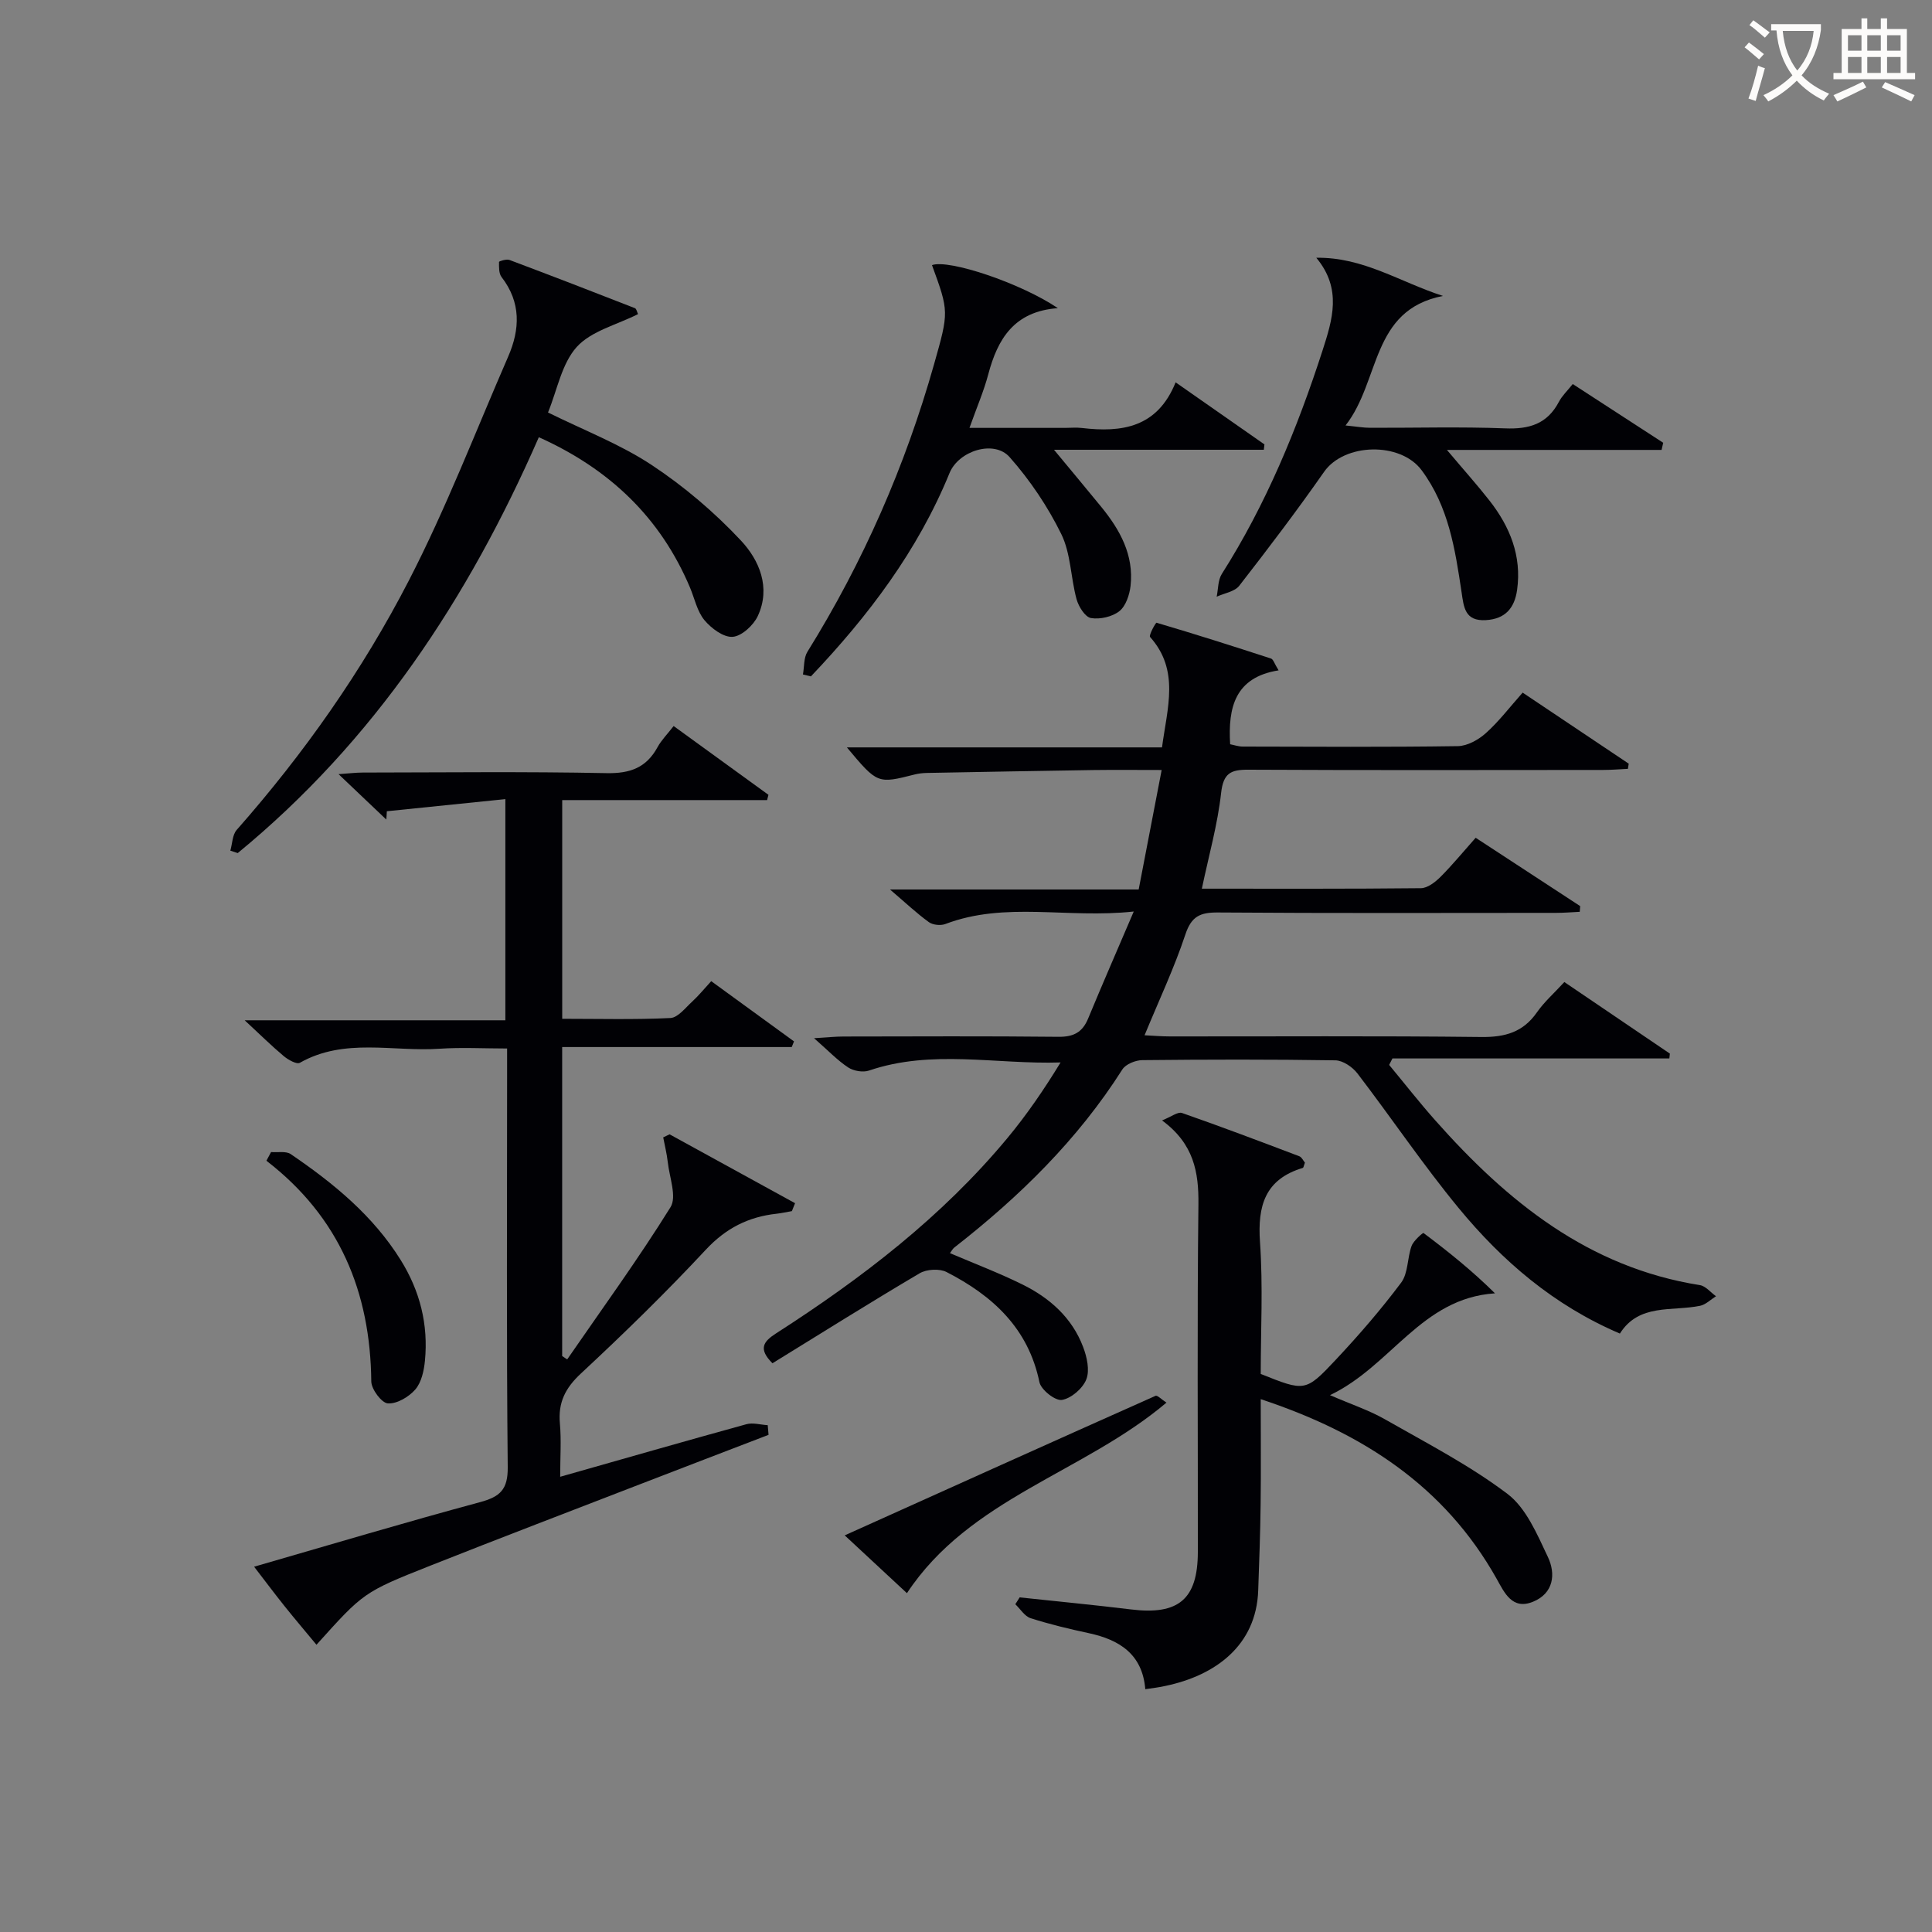 <svg enable-background="new 0 0 400 400" viewBox="0 0 400 400" xmlns="http://www.w3.org/2000/svg"><rect x="0" y="0" width="400" height="400" fill="#808080" stroke="none"/><g fill="#010105"><path d="m248.83 183.99c15.41 0 30.39.06 45.36-.1 1.37-.02 2.95-1.25 4.03-2.32 2.46-2.46 4.67-5.16 7.3-8.12 7.33 4.79 14.48 9.47 21.64 14.15-.03.39-.06.78-.09 1.18-1.64.08-3.27.22-4.91.22-23.33.01-46.66.09-69.99-.08-3.68-.03-5.5.78-6.75 4.55-2.29 6.9-5.42 13.52-8.45 20.87 1.77.09 3.49.24 5.22.24 21.5.02 42.99-.13 64.49.12 4.91.06 8.65-.98 11.52-5.1 1.5-2.15 3.53-3.94 5.68-6.28 7.37 5 14.61 9.91 21.85 14.82-.04.33-.07.67-.11 1-19.11 0-38.22 0-57.33 0-.23.45-.45.89-.68 1.34 3.19 3.85 6.27 7.79 9.58 11.52 14.87 16.76 31.68 30.42 54.75 34.07 1.2.19 2.23 1.51 3.34 2.3-1.09.68-2.11 1.73-3.29 1.98-5.86 1.2-12.64-.53-16.61 5.75-13.7-5.85-24.37-15.04-33.41-26.02-7.37-8.95-13.87-18.62-20.93-27.84-1.02-1.33-3-2.68-4.56-2.71-13.33-.21-26.66-.18-39.99-.04-1.41.02-3.42.83-4.12 1.93-9.23 14.54-21.31 26.35-34.78 36.86-.37.29-.6.77-.91 1.17 5.06 2.16 10.14 4.09 14.99 6.48 5.66 2.79 10.29 6.89 12.58 12.95.79 2.07 1.4 4.82.66 6.7-.74 1.89-3.13 3.95-5.06 4.26-1.38.22-4.32-2.1-4.65-3.69-2.31-11.18-9.71-17.91-19.23-22.79-1.47-.75-4.12-.59-5.57.26-10.3 6.08-20.43 12.45-30.47 18.63-3-3-1.88-4.5.75-6.19 17.72-11.38 34.34-24.12 47.89-40.43 4-4.82 7.56-10.01 11.01-15.66-13.4.43-26.66-2.76-39.67 1.68-1.24.42-3.17.09-4.29-.64-2.2-1.44-4.04-3.4-7.08-6.06 2.78-.17 4.45-.35 6.12-.35 14.83-.02 29.66-.1 44.49.06 3.11.03 4.95-.92 6.13-3.77 2.91-7.03 5.95-13.99 9.45-22.17-13.78 1.5-26.57-2.14-39.01 2.59-.98.37-2.6.2-3.42-.4-2.5-1.81-4.76-3.95-8.04-6.75h51.49c1.58-8.21 3.09-16.1 4.76-24.74-5.3 0-9.74-.05-14.19.01-11.48.17-22.96.39-34.44.6-.83.02-1.67.11-2.47.31-7.74 1.96-7.73 1.97-14.07-5.6h65.24c1.1-8.25 3.69-15.97-2.47-22.86-.31-.34 1.17-3 1.34-2.95 7.94 2.34 15.84 4.85 23.71 7.42.46.15.68 1.02 1.56 2.44-9.01 1.43-10.5 7.65-10.03 15.3.79.15 1.71.48 2.64.48 14.83.03 29.66.13 44.49-.09 1.98-.03 4.29-1.32 5.83-2.71 2.69-2.41 4.91-5.35 7.6-8.37 7.48 5.01 14.72 9.86 21.96 14.71-.06.36-.12.71-.17 1.07-1.71.08-3.41.23-5.12.23-24.5.02-48.99.07-73.49-.05-3.63-.02-5.15.73-5.61 4.8-.72 6.52-2.54 12.93-3.99 19.83z"/><path d="m79.98 169.68c-3.08-2.93-6.16-5.85-9.89-9.4 2.21-.15 3.6-.33 5-.33 16.83-.02 33.66-.22 50.47.12 4.9.1 8.26-1.12 10.59-5.4.78-1.43 1.99-2.63 3.32-4.35 6.66 4.83 13.15 9.53 19.63 14.24-.09.36-.19.73-.28 1.09-14.01 0-28.02 0-42.42 0v45.28c7.52 0 14.98.2 22.4-.16 1.57-.08 3.11-2.12 4.52-3.41 1.32-1.21 2.46-2.62 3.93-4.22 5.86 4.27 11.5 8.37 17.14 12.47-.16.39-.31.78-.47 1.17-15.71 0-31.42 0-47.53 0v63.98c.35.23.7.46 1.04.69 7.21-10.46 14.69-20.74 21.39-31.51 1.35-2.17-.23-6.2-.57-9.37-.19-1.71-.62-3.4-.94-5.09.44-.21.88-.42 1.32-.63 8.66 4.75 17.32 9.51 25.98 14.26-.22.55-.44 1.09-.66 1.64-1.05.18-2.1.42-3.17.54-5.83.64-10.49 2.99-14.65 7.45-8.27 8.88-16.98 17.37-25.87 25.64-3.23 3.01-4.73 6-4.34 10.33.31 3.45.06 6.96.06 11.04 13.15-3.73 25.83-7.38 38.55-10.88 1.35-.37 2.94.11 4.42.2.06.67.11 1.34.17 2-8.78 3.37-17.56 6.73-26.33 10.12-14.55 5.63-29.13 11.19-43.64 16.94-13.94 5.52-13.91 5.61-23.63 16.4-2.21-2.67-4.43-5.28-6.57-7.95-2.06-2.57-4.03-5.21-6.34-8.21 15.91-4.59 31.28-9.19 46.76-13.36 4.17-1.13 5.8-2.6 5.75-7.26-.27-26.99-.13-53.97-.13-80.96 0-1.65 0-3.31 0-5.71-4.83 0-9.43-.26-14 .05-9.65.66-19.67-2.32-28.91 2.91-.66.37-2.42-.62-3.33-1.38-2.54-2.13-4.91-4.47-8.09-7.42h53.97c0-15.2 0-29.78 0-45.79-8.18.84-16.36 1.67-24.54 2.51-.02.57-.07 1.14-.11 1.72z"/><path d="m237.12 349.73c-.59-7.21-5.3-10.23-11.69-11.6-4.06-.87-8.11-1.84-12.05-3.1-1.24-.4-2.12-1.89-3.17-2.89.3-.47.6-.94.9-1.42 7.7.83 15.41 1.56 23.09 2.5 9.79 1.2 13.78-2.11 13.8-11.87.03-23.99-.16-47.97.12-71.96.08-6.74-.95-12.57-7.53-17.42 1.92-.76 3.26-1.84 4.13-1.54 8.15 2.84 16.22 5.9 24.29 8.96.51.2.83.93 1.16 1.33-.21.53-.27 1.04-.46 1.09-7.8 2.35-9.37 7.84-8.84 15.36.64 9.1.15 18.28.15 27.29 9.11 3.63 9.25 3.77 15.53-2.93 4.78-5.09 9.37-10.4 13.55-15.98 1.46-1.96 1.25-5.1 2.15-7.58.4-1.1 2.35-2.78 2.47-2.69 5.1 3.82 10.07 7.81 14.8 12.49-15.29 1.01-21.41 15-34.16 21.08 4.61 1.99 8.15 3.16 11.32 4.97 8.62 4.92 17.55 9.52 25.42 15.47 3.89 2.94 6.16 8.4 8.38 13.08 1.66 3.5 1.19 7.52-3.1 9.26-4.29 1.75-5.91-1.89-7.5-4.73-10.78-19.21-27.76-30.24-48.86-37.22 0 7.53.07 14.6-.02 21.66-.07 5.98-.29 11.96-.5 17.93-.39 11.48-8.96 17.63-19.16 19.77-1.29.31-2.59.44-4.22.69z"/><path d="m111.56 90.52c-14.6 33.39-34.13 62.93-62.34 86.1-.51-.17-1.02-.34-1.53-.5.42-1.45.41-3.26 1.31-4.29 13.93-15.8 26.02-32.97 35.64-51.62 7.74-15 13.81-30.85 20.56-46.35 2.48-5.69 2.7-11.24-1.35-16.49-.59-.76-.54-2.08-.53-3.14 0-.16 1.54-.64 2.16-.41 8.68 3.26 17.34 6.6 25.97 9.98.33.13.44.81.65 1.23-4.38 2.22-9.68 3.48-12.69 6.8-3.12 3.46-4.04 8.91-5.95 13.57 7.38 3.66 14.88 6.53 21.43 10.85 6.71 4.43 13 9.78 18.5 15.65 3.81 4.06 6.25 9.76 3.5 15.65-.9 1.92-3.33 4.16-5.2 4.3-1.9.14-4.43-1.76-5.85-3.46-1.51-1.83-2.03-4.48-2.99-6.76-6.12-14.48-16.63-24.52-31.29-31.11z"/><path d="m243.4 79.16c6.75 4.71 12.57 8.78 18.39 12.85-.04.37-.09.74-.13 1.11-14.93 0-29.86 0-43.44 0 3.12 3.77 6.48 7.78 9.78 11.82 3.89 4.76 6.78 9.98 6.07 16.36-.21 1.85-.98 4.17-2.31 5.23-1.48 1.17-4.02 1.75-5.89 1.43-1.21-.21-2.56-2.37-2.98-3.9-1.22-4.47-1.18-9.46-3.17-13.5-2.8-5.7-6.48-11.16-10.69-15.92-3.22-3.64-10.55-1.32-12.44 3.3-6.58 16.1-16.86 29.64-28.7 42.1-.55-.13-1.1-.27-1.65-.4.29-1.58.14-3.43.93-4.7 11.56-18.6 20.25-38.44 26.21-59.5 3.09-10.91 3.1-10.91-.42-20.55 3.43-1.26 18.31 3.68 26.06 8.91-9.05.65-12.47 6.37-14.41 13.7-.92 3.48-2.37 6.81-3.89 11.09h19.78c1.17 0 2.34-.12 3.49.02 8.26.97 15.62-.05 19.41-9.45z"/><path d="m272.53 53.37c9.71-.17 17.33 5.04 26.22 7.9-14.98 2.92-12.91 17.53-20.17 26.82 2.34.23 3.71.48 5.08.48 9.32.03 18.66-.24 27.97.12 4.98.2 8.71-.91 11.12-5.49.67-1.28 1.79-2.32 2.87-3.69 6.41 4.16 12.57 8.16 18.73 12.16-.11.49-.23.99-.34 1.48-14.44 0-28.87 0-44.44 0 3.56 4.23 6.3 7.28 8.82 10.5 4.23 5.41 6.69 11.45 5.71 18.48-.52 3.7-2.39 6.02-6.46 6.26-4.38.26-4.58-2.7-5.04-5.8-1.33-8.87-2.67-17.72-8.28-25.25-4.41-5.91-16.01-5.63-20.19.36-5.61 8.03-11.54 15.84-17.56 23.58-.95 1.22-3.08 1.53-4.67 2.26.33-1.59.25-3.44 1.07-4.72 9.15-14.4 15.58-30.01 20.82-46.17 2.08-6.45 4.11-12.83-1.26-19.28z"/><path d="m187.77 329.85c-3.93-3.65-7.93-7.37-12.88-11.97 21.98-9.9 43.14-19.44 64.35-28.89.38-.17 1.25.76 2.26 1.41-17.17 14.53-40.77 19.8-53.73 39.45z"/><path d="m56.12 238.52c1.38.12 3.08-.25 4.08.43 8.82 6.01 17.02 12.7 22.77 21.94 3.99 6.41 5.73 13.35 5.01 20.83-.2 2.06-.72 4.48-1.99 5.95-1.34 1.55-3.81 3.01-5.68 2.89-1.29-.08-3.42-2.92-3.44-4.54-.18-18.47-6.57-34.03-21.71-45.7.32-.6.64-1.2.96-1.8z"/></g><path d="m362.1 8.8c1.1.8 2.1 1.6 3.1 2.4l-1 1.1c-1.3-1.1-2.3-2-3-2.5zm1.9 4.8c.5.2.9.4 1.4.5-.6 2.3-1.3 4.5-1.9 6.8l-1.5-.5c.8-2.1 1.4-4.3 2-6.8zm-1-9.4c1.3.9 2.4 1.8 3.4 2.5l-1 1.1c-1.4-1.2-2.4-2.1-3.2-2.6zm3.7 2.2v-1.4h10.3v1.2c-.5 3.6-1.8 6.8-4 9.4 1.5 1.6 3.4 2.8 5.7 3.8-.3.4-.7.8-1.1 1.4-2.3-1.1-4.1-2.5-5.6-4.1-1.6 1.6-3.6 3.1-5.9 4.3-.3-.5-.7-.9-1-1.3 2.4-1.1 4.4-2.5 6-4.1-1.9-2.5-3-5.6-3.3-9.3h-1.1zm8.8 0h-6.4c.3 3.3 1.3 6 3 8.2 2-2.3 3.1-5.1 3.4-8.2z" fill="#fcfbfa"/><path d="m385.3 3.8h1.3v2.2h2.8v-2.2h1.3v2.2h4.1v9.1h1.7v1.3h-16.9v-1.3h1.7v-9.1h4.1v-2.2zm.4 13.1.7 1.2c-1.8.9-3.8 1.9-6 2.9-.2-.4-.5-.8-.8-1.3 2.3-1 4.3-1.9 6.1-2.8zm-3.1-6.4h2.8v-3.2h-2.8zm0 4.6h2.8v-3.3h-2.8zm4-4.6h2.8v-3.2h-2.8zm0 4.6h2.8v-3.3h-2.8zm3.7 1.9c2.1.9 4.1 1.8 6.1 2.7l-.7 1.3c-2.2-1.1-4.2-2-6.1-2.9zm3.2-9.7h-2.8v3.2h2.8zm-2.8 7.8h2.8v-3.3h-2.8z" fill="#fcfbfa"/></svg>
